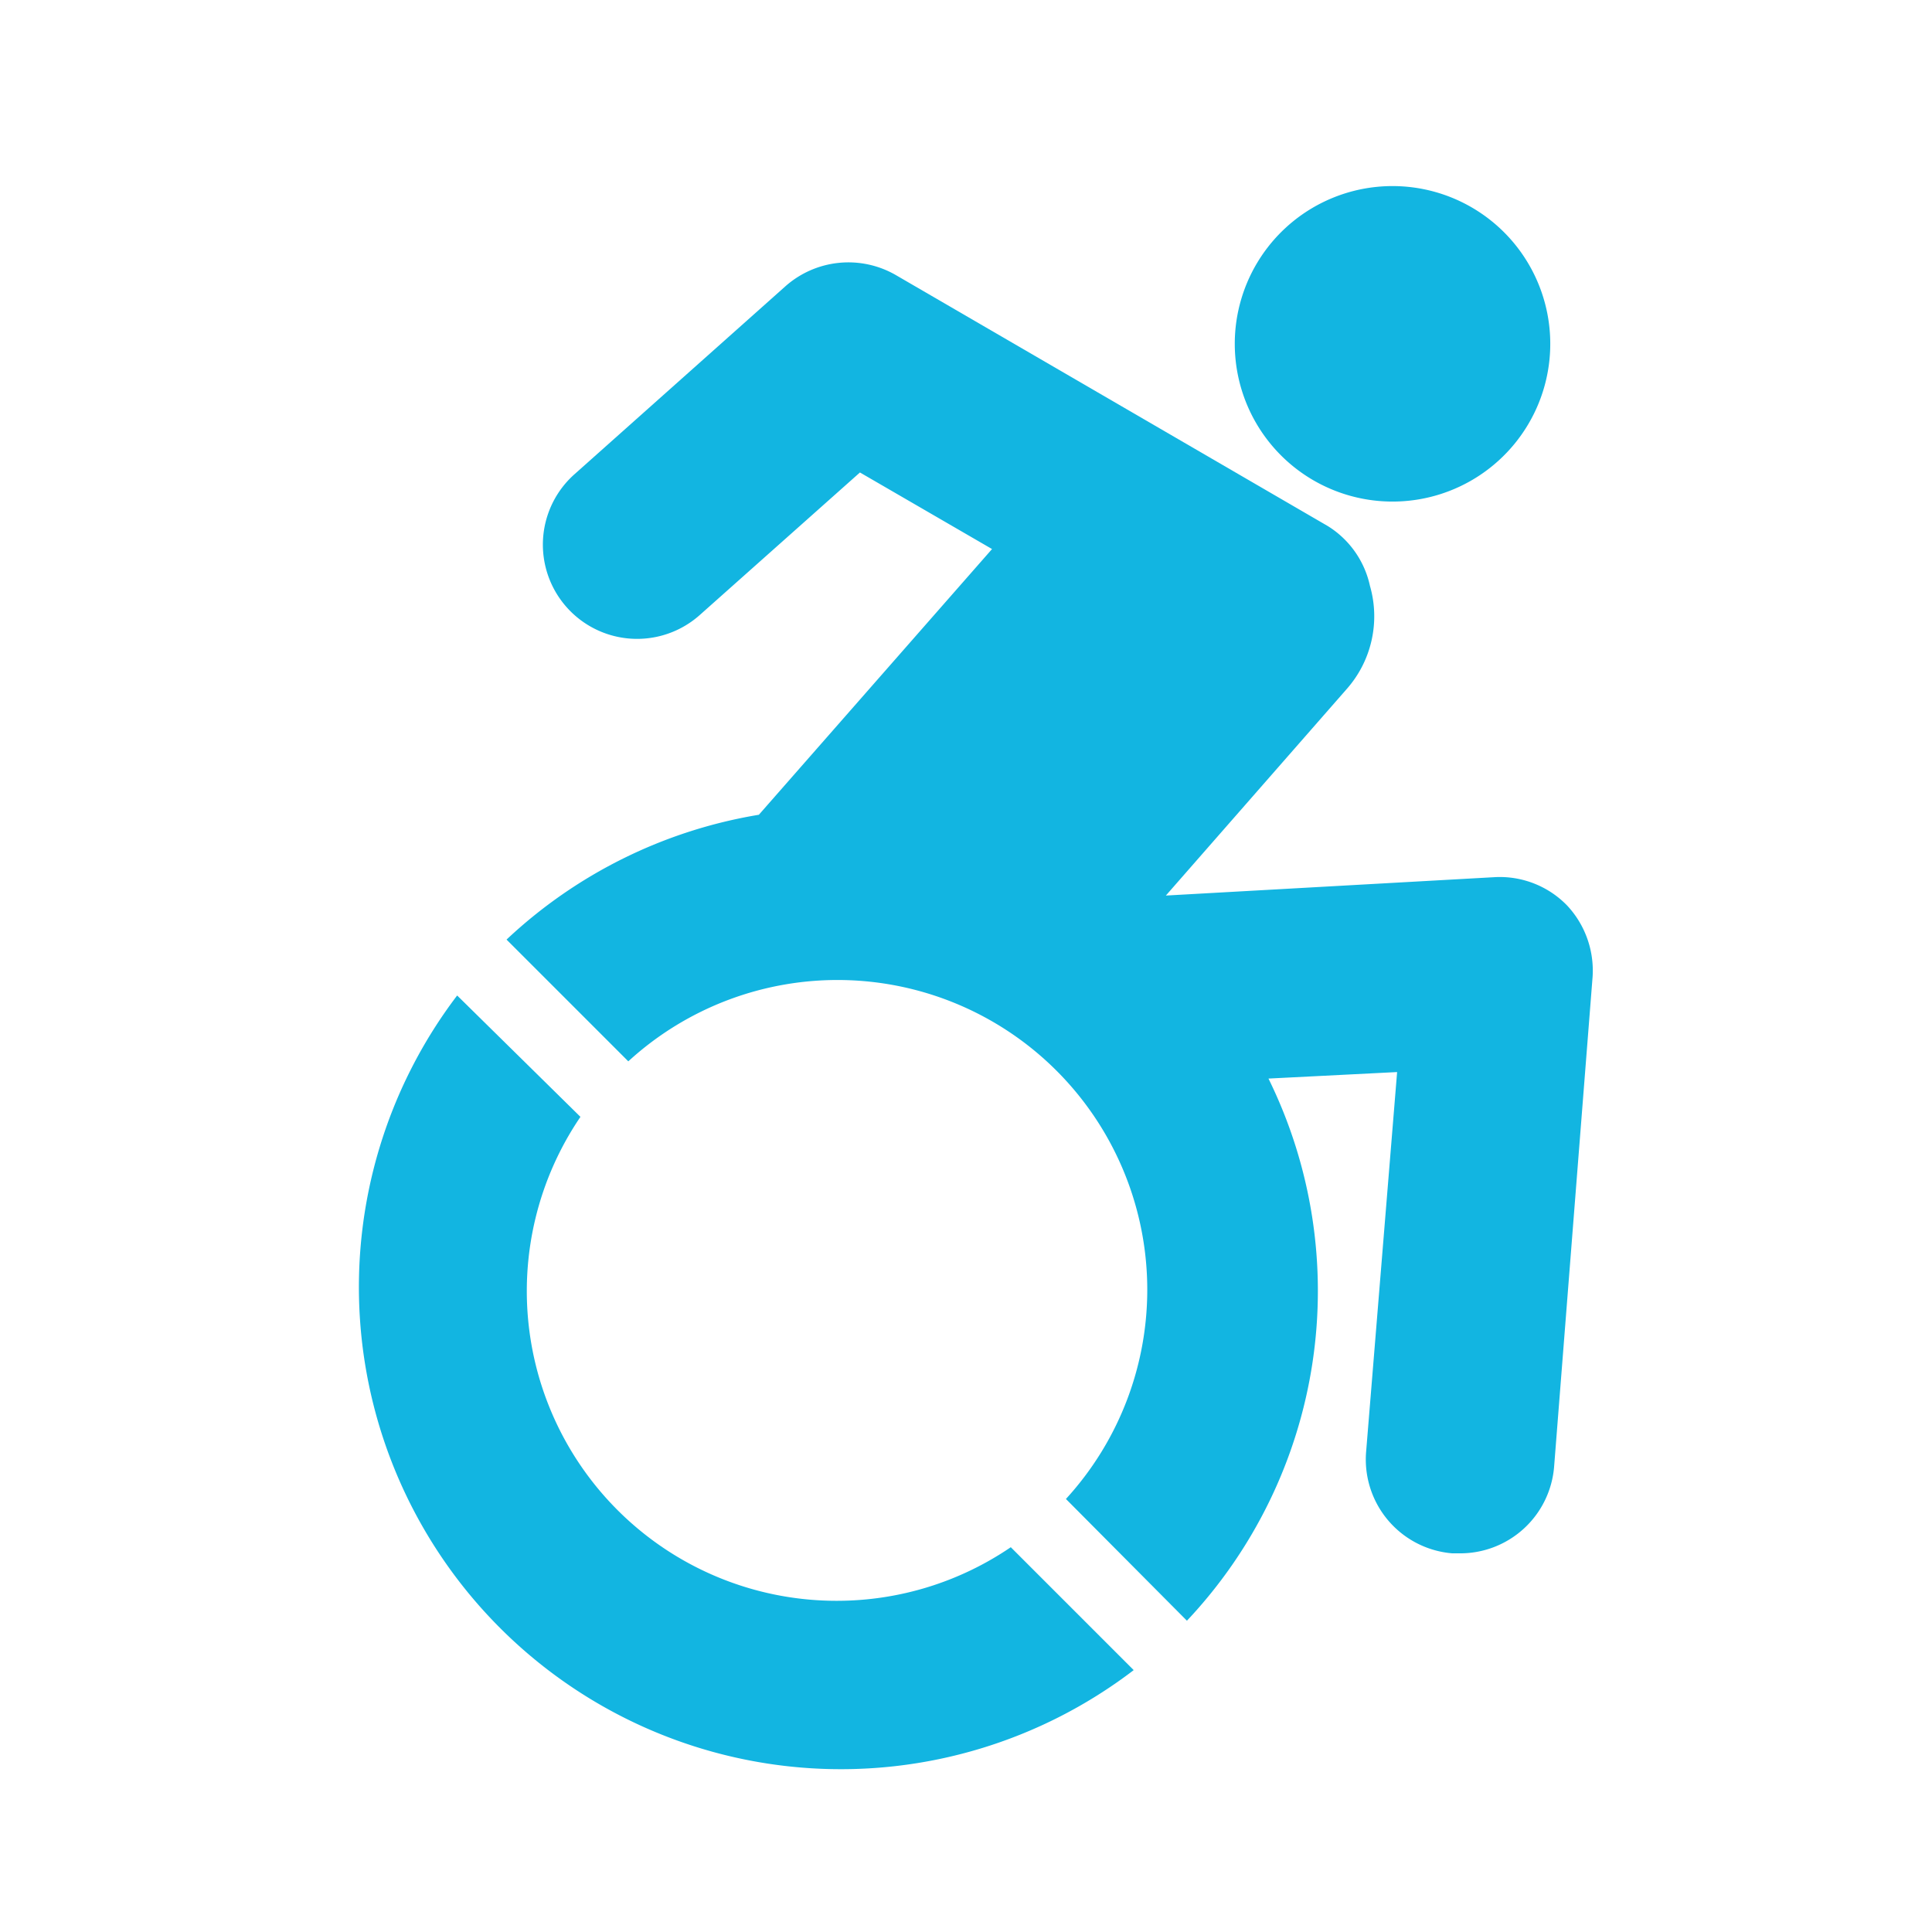 <svg id="Layer_1" data-name="Layer 1" xmlns="http://www.w3.org/2000/svg" viewBox="0 0 50.46 50.46"><defs><style>.cls-1{fill:#12b5e1;}</style></defs><title>discapacitado neg</title><path class="cls-1" d="M40.93,23.65a2.45,2.45,0,0,0-1.9-.74l-8.58.48L35.17,18a2.87,2.87,0,0,0,.61-2.7,2.45,2.45,0,0,0-1.1-1.56L23.39,7.18a2.48,2.48,0,0,0-2.88.3L15,12.39a2.46,2.46,0,0,0,3.28,3.67l4.18-3.72,3.45,2-6.09,6.94a12.63,12.63,0,0,0-6.59,3.26l3.18,3.18A8.09,8.09,0,0,1,27.84,39.15L31,42.33a12.56,12.56,0,0,0,2.13-14.16L36.49,28l-.81,9.92a2.46,2.46,0,0,0,2.25,2.65h.21a2.46,2.46,0,0,0,2.45-2.26l1-12.73A2.49,2.49,0,0,0,40.93,23.65Z"/><path class="cls-1" d="M36.37,13.1A4.12,4.12,0,1,0,32.25,9,4.12,4.12,0,0,0,36.37,13.1Z"/><path class="cls-1" d="M21.86,41.81a8.09,8.09,0,0,1-6.7-12.64L11.94,26A12.59,12.59,0,0,0,29.61,43.62L26.4,40.41A8.07,8.07,0,0,1,21.86,41.81Z"/></svg>